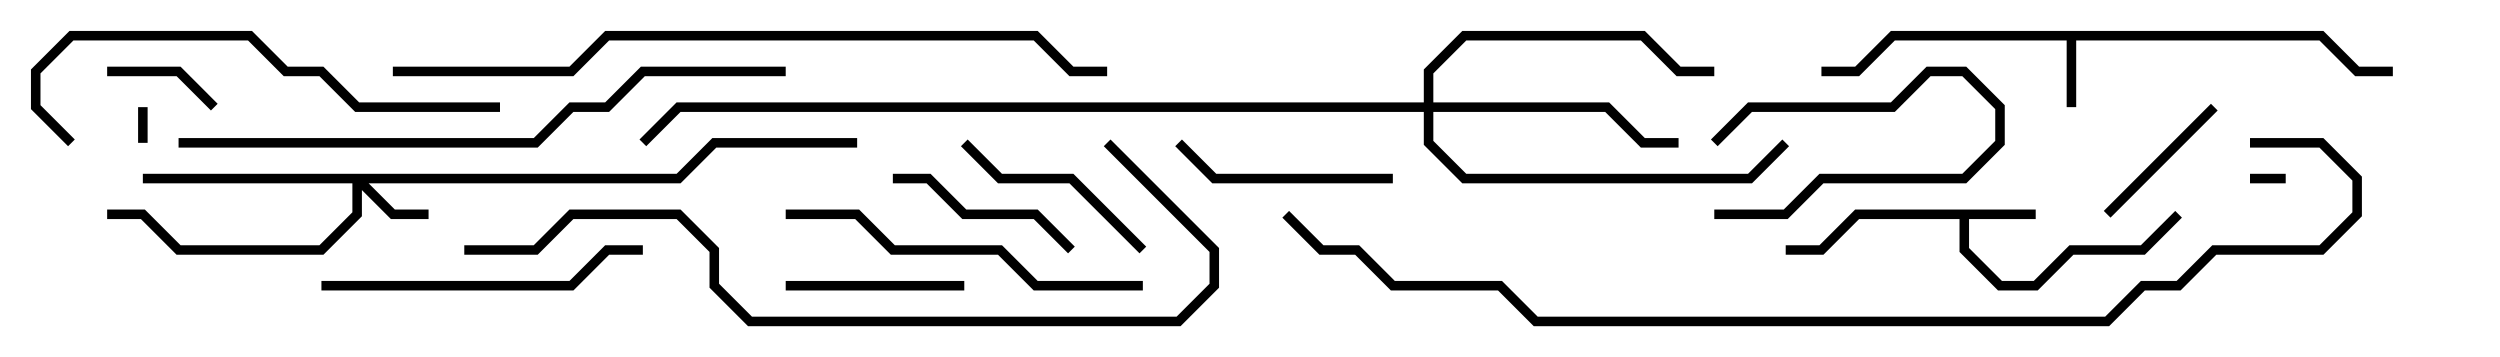 <svg version="1.1" width="105" height="15" xmlns="http://www.w3.org/2000/svg"><path d="M85.5,8.8L85.5,9.2L82.7,9.2L82.7,10.417L84.083,11.8L85.417,11.8L86.917,10.3L89.917,10.3L91.359,8.859L91.641,9.141L90.083,10.7L87.083,10.7L85.583,12.2L83.917,12.2L82.3,10.583L82.3,9.2L78.083,9.2L76.583,10.7L75,10.7L75,10.3L76.417,10.3L77.917,8.8z" stroke="none"/><path d="M97.583,1.3L99.083,2.8L100.5,2.8L100.5,3.2L98.917,3.2L97.417,1.7L87.2,1.7L87.2,4.5L86.8,4.5L86.8,1.7L79.583,1.7L78.083,3.2L76.5,3.2L76.5,2.8L77.917,2.8L79.417,1.3z" stroke="none"/><path d="M28.417,7.3L29.917,5.8L36,5.8L36,6.2L30.083,6.2L28.583,7.7L15.483,7.7L16.583,8.8L18,8.8L18,9.2L16.417,9.2L15.2,7.983L15.2,9.083L13.583,10.7L7.417,10.7L5.917,9.2L4.5,9.2L4.5,8.8L6.083,8.8L7.583,10.3L13.417,10.3L14.8,8.917L14.8,7.7L6,7.7L6,7.3z" stroke="none"/><path d="M59.8,4.3L59.8,2.917L61.417,1.3L69.083,1.3L70.583,2.8L72,2.8L72,3.2L70.417,3.2L68.917,1.7L61.583,1.7L60.2,3.083L60.2,4.3L67.583,4.3L69.083,5.8L70.5,5.8L70.5,6.2L68.917,6.2L67.417,4.7L60.2,4.7L60.2,5.917L61.583,7.3L73.417,7.3L74.859,5.859L75.141,6.141L73.583,7.7L61.417,7.7L59.8,6.083L59.8,4.7L28.583,4.7L27.141,6.141L26.859,5.859L28.417,4.3z" stroke="none"/><path d="M94.5,7.7L94.5,7.3L96,7.3L96,7.7z" stroke="none"/><path d="M5.8,4.5L6.2,4.5L6.2,6L5.8,6z" stroke="none"/><path d="M72.141,6.141L71.859,5.859L73.417,4.3L79.417,4.3L80.917,2.8L82.583,2.8L84.2,4.417L84.2,6.083L82.583,7.7L76.583,7.7L75.083,9.2L72,9.2L72,8.8L74.917,8.8L76.417,7.3L82.417,7.3L83.8,5.917L83.8,4.583L82.417,3.2L81.083,3.2L79.583,4.7L73.583,4.7z" stroke="none"/><path d="M9.141,4.359L8.859,4.641L7.417,3.2L4.5,3.2L4.5,2.8L7.583,2.8z" stroke="none"/><path d="M92.859,4.359L93.141,4.641L88.641,9.141L88.359,8.859z" stroke="none"/><path d="M40.5,11.8L40.5,12.2L33,12.2L33,11.8z" stroke="none"/><path d="M37.5,7.7L37.5,7.3L39.083,7.3L40.583,8.8L43.583,8.8L45.141,10.359L44.859,10.641L43.417,9.2L40.417,9.2L38.917,7.7z" stroke="none"/><path d="M40.359,6.141L40.641,5.859L42.083,7.3L45.083,7.3L48.141,10.359L47.859,10.641L44.917,7.7L41.917,7.7z" stroke="none"/><path d="M58.5,7.3L58.5,7.7L50.917,7.7L49.359,6.141L49.641,5.859L51.083,7.3z" stroke="none"/><path d="M13.5,12.2L13.5,11.8L23.917,11.8L25.417,10.3L27,10.3L27,10.7L25.583,10.7L24.083,12.2z" stroke="none"/><path d="M48,11.8L48,12.2L43.417,12.2L41.917,10.7L37.417,10.7L35.917,9.2L33,9.2L33,8.8L36.083,8.8L37.583,10.3L42.083,10.3L43.583,11.8z" stroke="none"/><path d="M21,4.3L21,4.7L14.917,4.7L13.417,3.2L11.917,3.2L10.417,1.7L3.083,1.7L1.7,3.083L1.7,4.417L3.141,5.859L2.859,6.141L1.3,4.583L1.3,2.917L2.917,1.3L10.583,1.3L12.083,2.8L13.583,2.8L15.083,4.3z" stroke="none"/><path d="M33,2.8L33,3.2L27.083,3.2L25.583,4.7L24.083,4.7L22.583,6.2L7.5,6.2L7.5,5.8L22.417,5.8L23.917,4.3L25.417,4.3L26.917,2.8z" stroke="none"/><path d="M19.5,10.7L19.5,10.3L22.417,10.3L23.917,8.8L28.583,8.8L30.2,10.417L30.2,11.917L31.583,13.3L49.417,13.3L50.8,11.917L50.8,10.583L46.359,6.141L46.641,5.859L51.2,10.417L51.2,12.083L49.583,13.7L31.417,13.7L29.8,12.083L29.8,10.583L28.417,9.2L24.083,9.2L22.583,10.7z" stroke="none"/><path d="M16.5,3.2L16.5,2.8L23.917,2.8L25.417,1.3L43.583,1.3L45.083,2.8L46.5,2.8L46.5,3.2L44.917,3.2L43.417,1.7L25.583,1.7L24.083,3.2z" stroke="none"/><path d="M94.5,6.2L94.5,5.8L97.583,5.8L99.2,7.417L99.2,9.083L97.583,10.7L93.083,10.7L91.583,12.2L90.083,12.2L88.583,13.7L64.417,13.7L62.917,12.2L58.417,12.2L56.917,10.7L55.417,10.7L53.859,9.141L54.141,8.859L55.583,10.3L57.083,10.3L58.583,11.8L63.083,11.8L64.583,13.3L88.417,13.3L89.917,11.8L91.417,11.8L92.917,10.3L97.417,10.3L98.8,8.917L98.8,7.583L97.417,6.2z" stroke="none"/></svg>